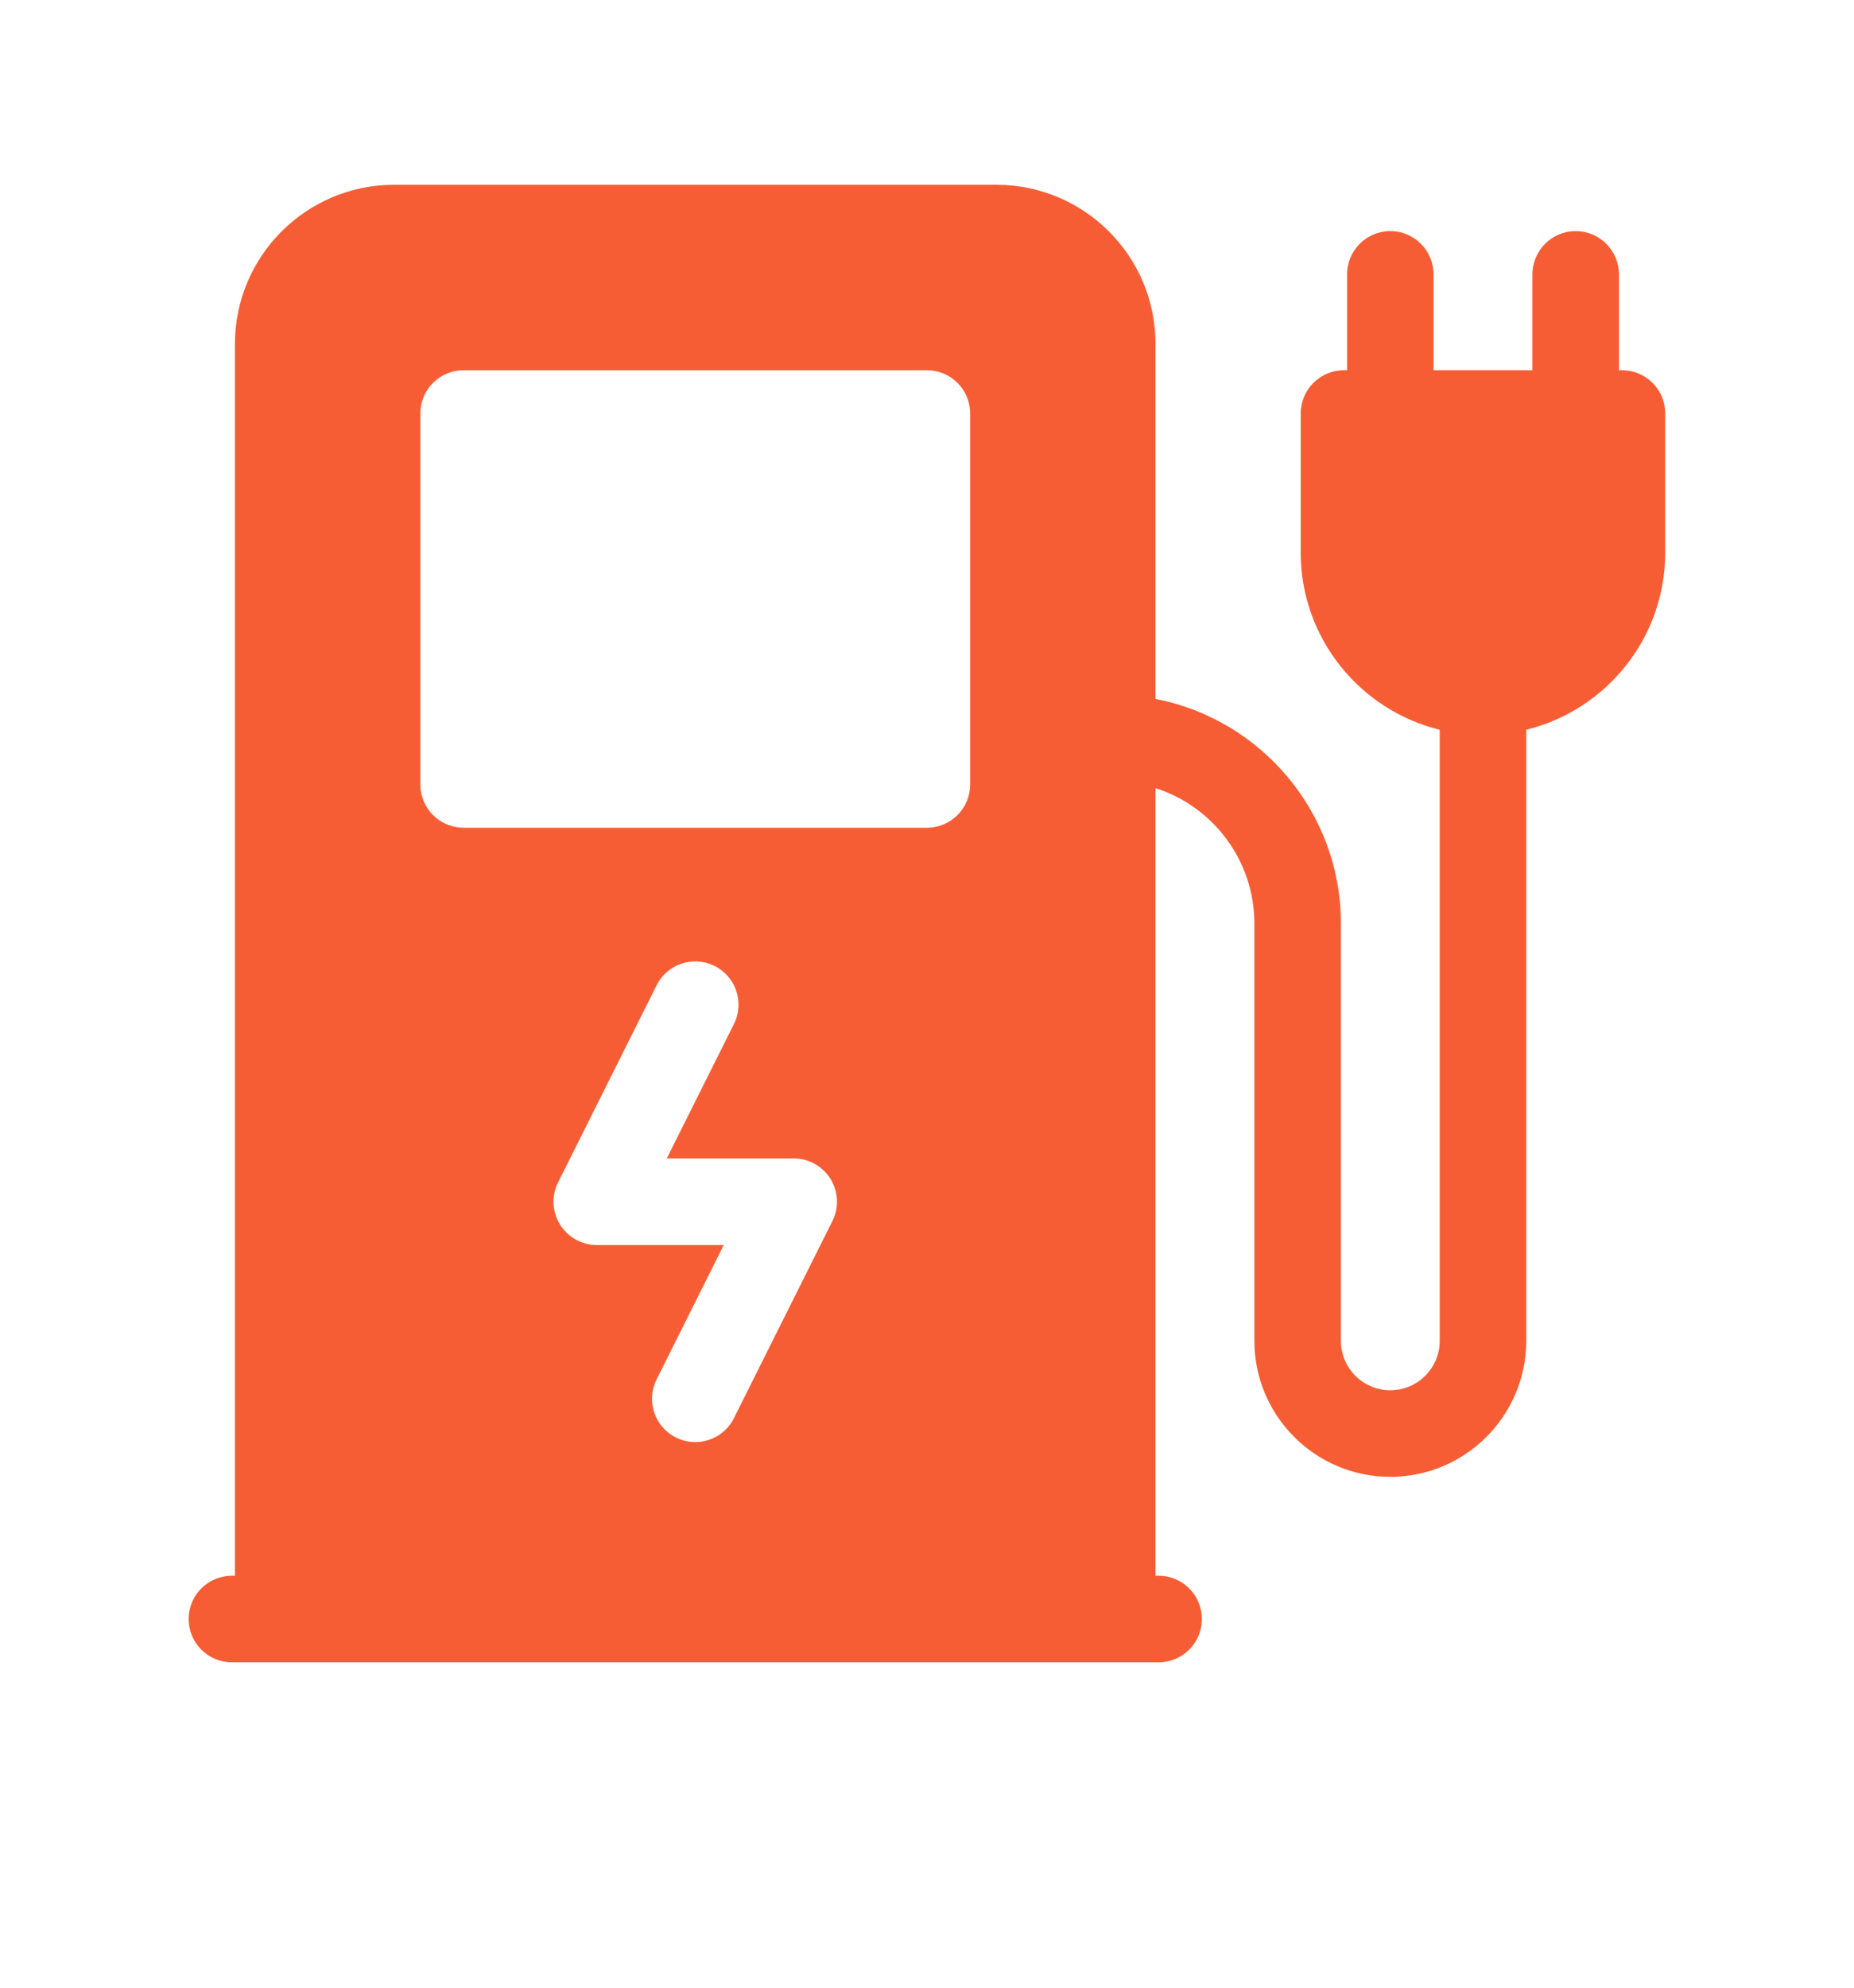 <svg width="28" height="30" viewBox="0 0 28 30" fill="none" xmlns="http://www.w3.org/2000/svg">
<path d="M24.496 5.588H24.45V4.142C24.45 3.781 24.157 3.488 23.796 3.488C23.436 3.488 23.143 3.781 23.143 4.142V5.588H21.65V4.142C21.65 3.781 21.358 3.488 20.997 3.488C20.636 3.488 20.344 3.781 20.344 4.142V5.588H20.297C19.936 5.588 19.644 5.88 19.644 6.241V8.341C19.644 9.633 20.54 10.72 21.743 11.014V20.237C21.743 20.649 21.409 20.983 20.997 20.983C20.585 20.983 20.251 20.649 20.251 20.237V13.939C20.251 12.259 19.044 10.856 17.451 10.549V5.191C17.452 3.866 16.374 2.789 15.049 2.789H5.951C4.626 2.789 3.548 3.866 3.548 5.191V23.783H3.502C3.141 23.783 2.849 24.075 2.849 24.436C2.849 24.797 3.141 25.089 3.502 25.089H4.202H16.798H17.498C17.859 25.089 18.151 24.797 18.151 24.436C18.151 24.075 17.859 23.783 17.498 23.783H17.451V11.895C18.316 12.172 18.944 12.983 18.944 13.939V20.237C18.944 21.369 19.865 22.29 20.997 22.29C22.129 22.29 23.05 21.369 23.05 20.237V11.014C24.253 10.72 25.149 9.633 25.149 8.341V6.241C25.149 5.88 24.857 5.588 24.496 5.588ZM12.571 18.43L11.084 21.404C10.97 21.633 10.739 21.765 10.499 21.765C10.401 21.765 10.302 21.743 10.208 21.696C9.885 21.535 9.754 21.143 9.916 20.82L10.93 18.791H9.013C8.786 18.791 8.576 18.674 8.457 18.481C8.338 18.289 8.327 18.048 8.428 17.846L9.916 14.871C10.077 14.549 10.469 14.418 10.792 14.579C11.115 14.741 11.246 15.133 11.084 15.456L10.07 17.484H11.987C12.213 17.484 12.424 17.602 12.543 17.794C12.662 17.987 12.673 18.227 12.571 18.43ZM14.652 11.839C14.652 12.2 14.36 12.493 13.999 12.493H7.001C6.64 12.493 6.348 12.2 6.348 11.839V6.241C6.348 5.88 6.64 5.588 7.001 5.588H13.999C14.36 5.588 14.652 5.88 14.652 6.241V11.839Z" fill="#F75D34"/>
</svg>
